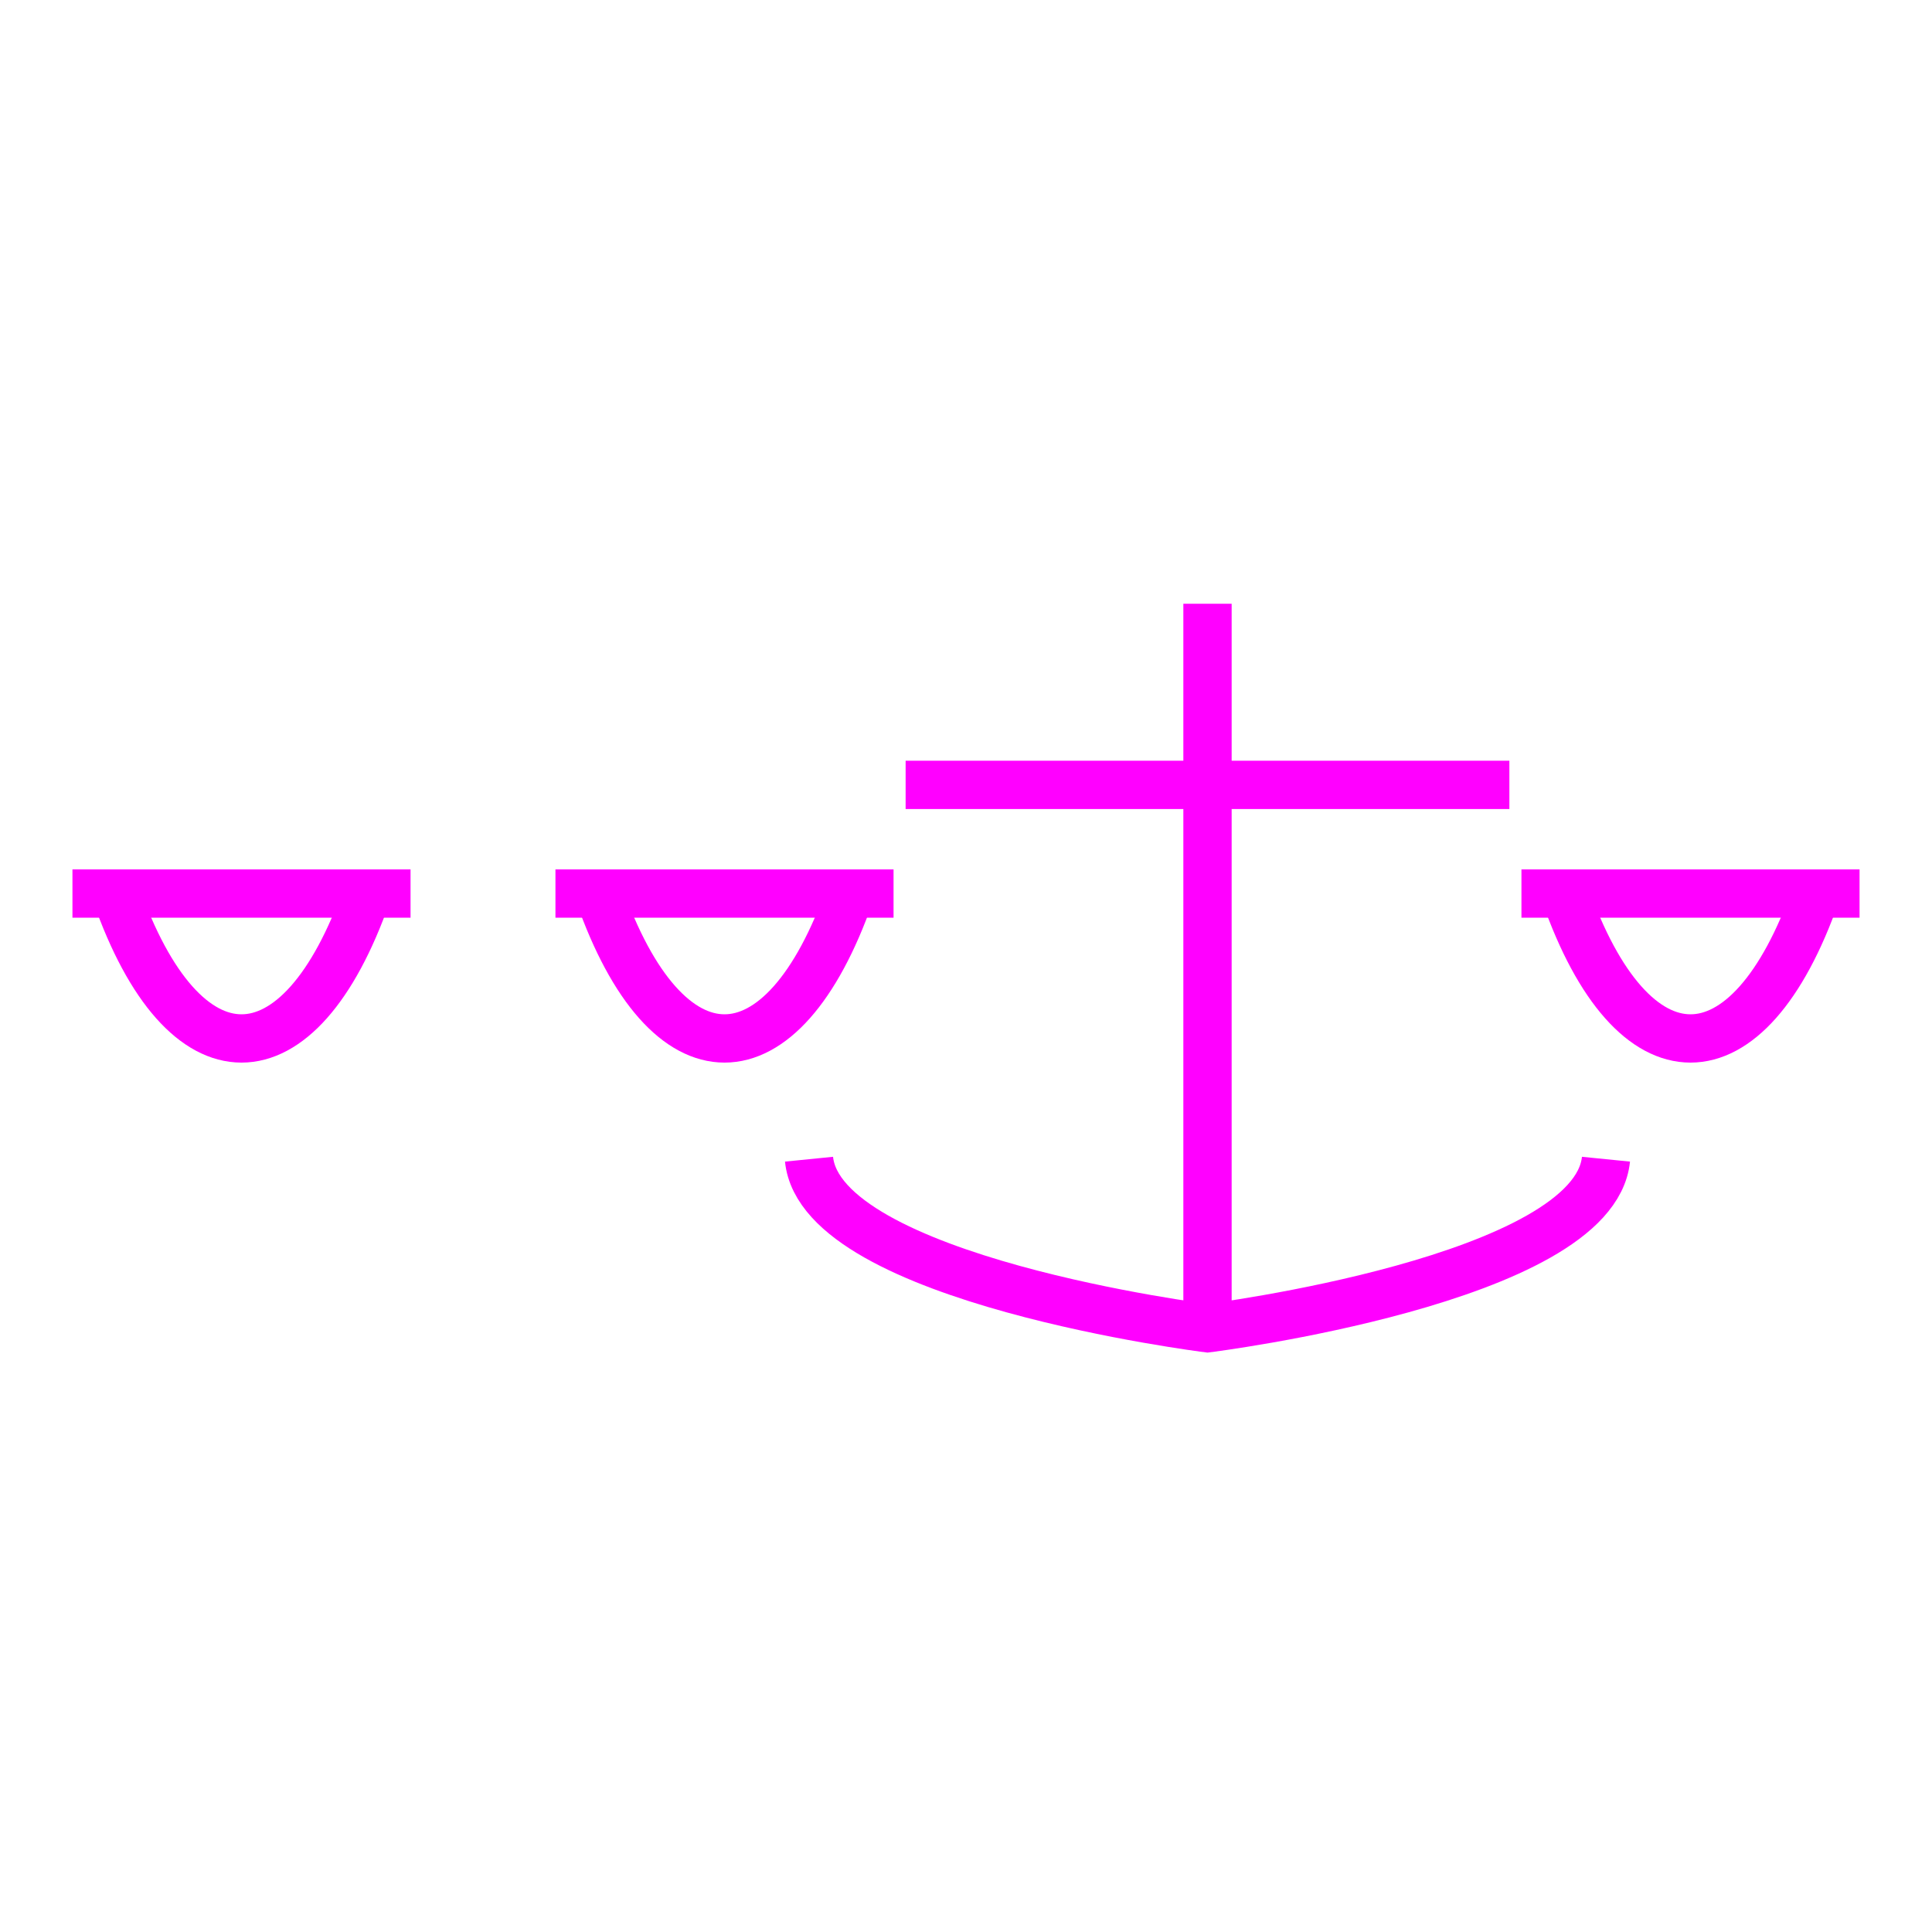 <?xml version="1.0"?>
<!DOCTYPE svg PUBLIC "-//W3C//DTD SVG 1.1//EN" "http://www.w3.org/Graphics/SVG/1.1/DTD/svg11.dtd" >
<!-- SVG content generated using Symbology Configuration Management System (SCMS) -->
<!-- Systematic Software Engineering Ltd. - www.systematic.co.uk - do not remove  -->
<svg id="WO-DHPBA---L---" width="400px" height="400px" viewBox="0 0 400 400">
    <g transform="scale(0.5 0.5) translate(300 200)">
        <svg viewBox="0 0 400 400" id="_0.WOS-HPBA--P----" width="400px" height="400px">
            <line x1="200" y1="50" x2="200" y2="350" transform="matrix(1 0 0 1 0 0)"
                  style="fill:none;stroke:rgb(255,0,255);stroke-width:20"></line>
            <line x1="75" y1="125" x2="325" y2="125" transform="matrix(1 0 0 1 0 0)"
                  style="fill:none;stroke:rgb(255,0,255);stroke-width:20"></line>
            <path d="M35 280 C40 330 200 350 200 350 C200 350 360 330 365 280"
                  style="fill:none;stroke:rgb(255,0,255);stroke-width:20"></path>
        </svg>

    </g>
    <g transform="translate(-150 0)">
        <svg viewBox="0 0 400 400" id="_1.WO-DHPBA---L---" width="400px" height="400px">
            <line x1="165" y1="185" x2="235" y2="185" transform="matrix(1 0 0 1 0 0)"
                  style="fill:none;stroke:rgb(255,0,255);stroke-width:10"></line>
            <path d="M174 185 C188 225 212 225 226 185" style="fill:none;stroke:rgb(255,0,255);stroke-width:10"></path>
        </svg>

    </g>
    <g transform="translate(-50 0)">
        <svg viewBox="0 0 400 400" id="_2.WO-DHPBA---L---" width="400px" height="400px">
            <line x1="165" y1="185" x2="235" y2="185" transform="matrix(1 0 0 1 0 0)"
                  style="fill:none;stroke:rgb(255,0,255);stroke-width:10"></line>
            <path d="M174 185 C188 225 212 225 226 185" style="fill:none;stroke:rgb(255,0,255);stroke-width:10"></path>
        </svg>

    </g>
    <g transform="translate(150 0)">
        <svg viewBox="0 0 400 400" id="_3.WO-DHPBA---L---" width="400px" height="400px">
            <line x1="165" y1="185" x2="235" y2="185" transform="matrix(1 0 0 1 0 0)"
                  style="fill:none;stroke:rgb(255,0,255);stroke-width:10"></line>
            <path d="M174 185 C188 225 212 225 226 185" style="fill:none;stroke:rgb(255,0,255);stroke-width:10"></path>
        </svg>

    </g>
</svg>